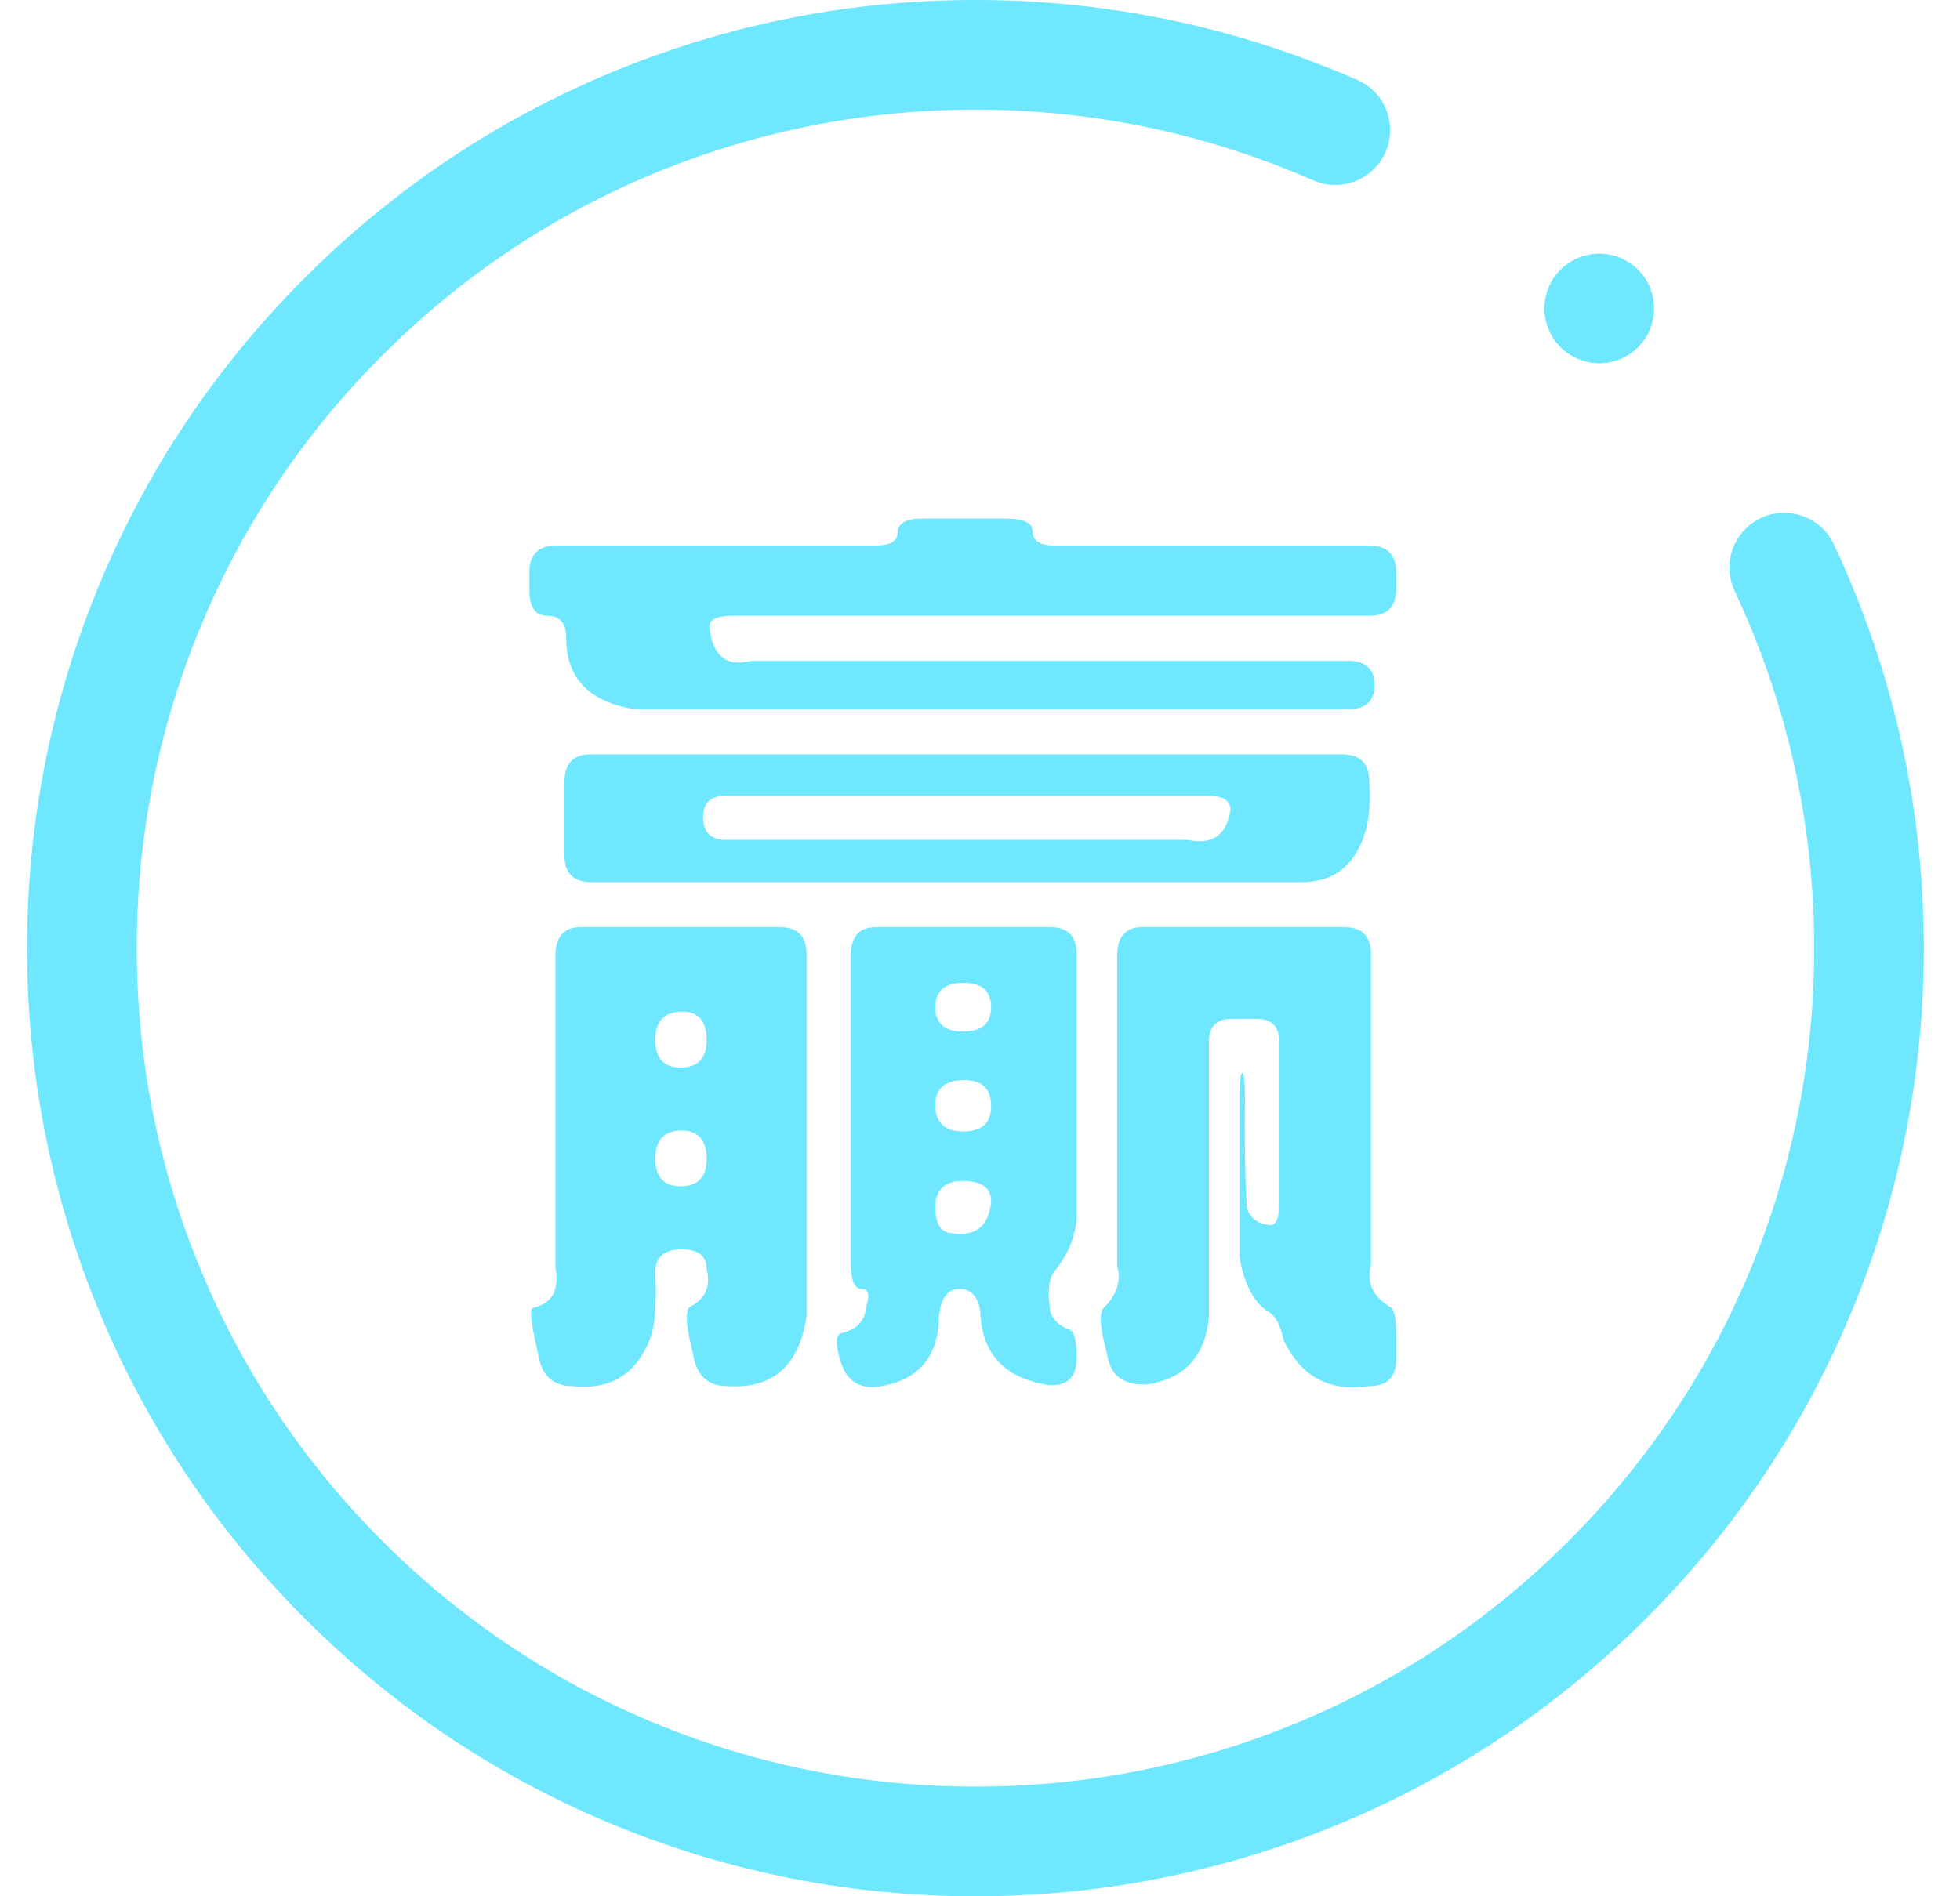 <svg width="31" height="30" viewBox="0 0 31 30" fill="none" xmlns="http://www.w3.org/2000/svg">
<g clip-path="url(#clip0_2_2506)">
<path d="M29.33 20.644C30.059 18.846 30.428 16.947 30.428 15C30.428 13.052 30.059 11.153 29.33 9.356C29.228 9.105 29.12 8.858 29.006 8.614C28.75 8.069 28.032 7.941 27.606 8.368C27.347 8.626 27.28 9.02 27.436 9.352C27.537 9.567 27.633 9.786 27.723 10.008C28.367 11.597 28.694 13.277 28.694 15C28.694 16.723 28.367 18.403 27.723 19.992C27.055 21.637 26.075 23.113 24.809 24.38C23.542 25.647 22.066 26.627 20.421 27.294C18.832 27.939 17.152 28.265 15.429 28.265C13.705 28.265 12.026 27.939 10.436 27.294C8.791 26.627 7.315 25.647 6.048 24.38C4.782 23.114 3.802 21.637 3.135 19.992C2.49 18.403 2.163 16.724 2.163 15C2.163 13.277 2.49 11.597 3.135 10.008C3.801 8.363 4.782 6.887 6.049 5.62C7.315 4.354 8.791 3.373 10.436 2.706C12.026 2.062 13.705 1.735 15.429 1.735C17.152 1.735 18.831 2.062 20.421 2.706C20.538 2.753 20.654 2.803 20.769 2.853C21.096 2.997 21.479 2.926 21.732 2.673C22.163 2.242 22.028 1.511 21.47 1.266C21.338 1.208 21.206 1.152 21.073 1.099C19.275 0.37 17.376 0 15.428 0C13.48 0 11.582 0.37 9.784 1.099C7.923 1.854 6.253 2.962 4.822 4.394C3.39 5.826 2.281 7.495 1.527 9.356C0.798 11.153 0.428 13.052 0.428 15C0.428 16.948 0.798 18.847 1.526 20.644C2.281 22.505 3.39 24.175 4.822 25.607C6.253 27.038 7.923 28.147 9.784 28.901C11.582 29.63 13.48 30 15.428 30C17.376 30 19.275 29.63 21.072 28.901C22.933 28.147 24.603 27.038 26.035 25.606C27.466 24.175 28.575 22.505 29.329 20.644H29.33Z" fill="#6EE7FF"/>
<path d="M25.295 5.747C25.774 5.747 26.162 5.359 26.162 4.88C26.162 4.401 25.774 4.013 25.295 4.013C24.816 4.013 24.427 4.401 24.427 4.88C24.427 5.359 24.816 5.747 25.295 5.747Z" fill="#6EE7FF"/>
<path d="M14.195 8.432C14.195 8.28 14.328 8.204 14.594 8.204H15.904C16.189 8.204 16.331 8.271 16.331 8.403C16.331 8.556 16.45 8.631 16.687 8.631H21.656C21.941 8.631 22.083 8.773 22.083 9.058V9.315C22.083 9.599 21.941 9.742 21.656 9.742H11.59C11.343 9.742 11.22 9.799 11.22 9.913C11.267 10.378 11.49 10.558 11.889 10.454H21.314C21.599 10.454 21.741 10.582 21.741 10.838C21.741 11.094 21.599 11.222 21.314 11.222H10.052C9.321 11.109 8.956 10.734 8.956 10.098C8.956 9.861 8.856 9.742 8.657 9.742C8.458 9.742 8.372 9.599 8.372 9.315V9.058C8.372 8.773 8.514 8.631 8.799 8.631H13.839C14.076 8.631 14.195 8.565 14.195 8.432ZM8.785 15.123C8.785 14.82 8.918 14.668 9.184 14.668H12.33C12.615 14.668 12.757 14.81 12.757 15.095V20.818C12.643 21.606 12.226 21.976 11.504 21.929C11.219 21.929 11.044 21.787 10.977 21.502L10.906 21.174C10.84 20.861 10.849 20.69 10.935 20.662C11.162 20.538 11.243 20.344 11.177 20.078C11.177 19.869 11.043 19.765 10.778 19.765C10.512 19.765 10.365 19.884 10.365 20.121C10.384 20.577 10.365 20.904 10.308 21.104C10.099 21.72 9.682 21.996 9.055 21.929C8.77 21.929 8.594 21.787 8.528 21.502L8.457 21.175C8.39 20.862 8.381 20.7 8.429 20.691C8.732 20.624 8.851 20.411 8.785 20.05V15.124L8.785 15.123ZM8.927 12.376C8.927 12.082 9.065 11.935 9.34 11.935H21.229C21.514 11.935 21.656 12.077 21.656 12.362C21.675 12.694 21.656 12.955 21.599 13.145C21.438 13.695 21.091 13.966 20.56 13.956H9.354C9.07 13.956 8.927 13.814 8.927 13.529V12.376ZM11.177 16.462C11.177 16.158 11.049 16.006 10.792 16.006C10.508 16.006 10.365 16.154 10.365 16.448C10.365 16.741 10.498 16.889 10.764 16.889C11.03 16.889 11.177 16.746 11.177 16.462V16.462ZM11.177 18.341C11.177 18.038 11.044 17.886 10.778 17.886C10.513 17.886 10.365 18.033 10.365 18.327C10.365 18.621 10.498 18.768 10.764 18.768C11.03 18.768 11.177 18.626 11.177 18.341ZM19.463 12.803C19.454 12.661 19.335 12.589 19.107 12.589H11.476C11.238 12.589 11.12 12.703 11.12 12.931C11.12 13.159 11.238 13.287 11.476 13.287H18.78C19.178 13.372 19.406 13.211 19.463 12.803ZM13.455 15.123C13.455 14.82 13.588 14.668 13.854 14.668H16.602C16.886 14.668 17.029 14.81 17.029 15.095V19.281C17 19.575 16.895 19.836 16.715 20.064C16.602 20.177 16.563 20.377 16.602 20.662C16.602 20.823 16.701 20.947 16.901 21.032C16.986 21.041 17.029 21.193 17.029 21.488C17.029 21.782 16.886 21.924 16.602 21.915C15.89 21.81 15.524 21.421 15.505 20.747C15.467 20.51 15.358 20.391 15.178 20.391C14.988 20.391 14.879 20.538 14.851 20.832C14.841 21.487 14.509 21.857 13.854 21.943C13.569 21.962 13.384 21.829 13.298 21.544C13.204 21.25 13.213 21.098 13.327 21.088C13.564 21.022 13.687 20.884 13.697 20.675C13.763 20.486 13.74 20.391 13.626 20.391C13.512 20.391 13.455 20.248 13.455 19.964V15.123V15.123ZM15.676 15.935C15.676 15.678 15.529 15.55 15.235 15.55C14.941 15.55 14.794 15.678 14.794 15.935C14.794 16.191 14.941 16.319 15.235 16.319C15.529 16.319 15.676 16.191 15.676 15.935ZM15.676 17.501C15.676 17.226 15.534 17.088 15.249 17.088C14.945 17.088 14.793 17.221 14.793 17.487C14.793 17.753 14.94 17.9 15.235 17.9C15.529 17.9 15.676 17.767 15.676 17.501H15.676ZM15.676 19.01C15.676 18.792 15.529 18.683 15.235 18.683C14.941 18.683 14.794 18.821 14.794 19.096C14.794 19.371 14.884 19.509 15.064 19.509C15.434 19.566 15.639 19.399 15.677 19.01H15.676ZM17.669 15.123C17.669 14.82 17.802 14.668 18.068 14.668H21.257C21.542 14.668 21.684 14.81 21.684 15.095V20.007C21.608 20.282 21.708 20.505 21.983 20.676C22.049 20.695 22.083 20.847 22.083 21.132V21.502C22.083 21.787 21.941 21.929 21.656 21.929C21.029 22.024 20.578 21.782 20.303 21.203C20.256 20.976 20.18 20.828 20.076 20.762C19.838 20.62 19.682 20.33 19.606 19.893V17.402C19.606 17.117 19.62 16.975 19.648 16.975C19.677 16.975 19.691 17.117 19.691 17.402C19.682 17.971 19.691 18.541 19.719 19.11C19.776 19.272 19.895 19.362 20.076 19.381C20.18 19.39 20.232 19.281 20.232 19.053V16.477C20.232 16.239 20.113 16.12 19.876 16.12H19.477C19.24 16.12 19.121 16.239 19.121 16.477V20.833C19.065 21.45 18.742 21.806 18.153 21.901C17.802 21.92 17.593 21.787 17.527 21.503L17.456 21.203C17.389 20.909 17.394 20.734 17.47 20.677C17.669 20.477 17.735 20.259 17.669 20.022V15.124L17.669 15.123Z" fill="#6EE7FF"/>
</g>
<defs>
<clipPath id="clip0_2_2506">
<rect width="30" height="30" fill="white" transform="translate(0.428)"/>
</clipPath>
</defs>
</svg>
